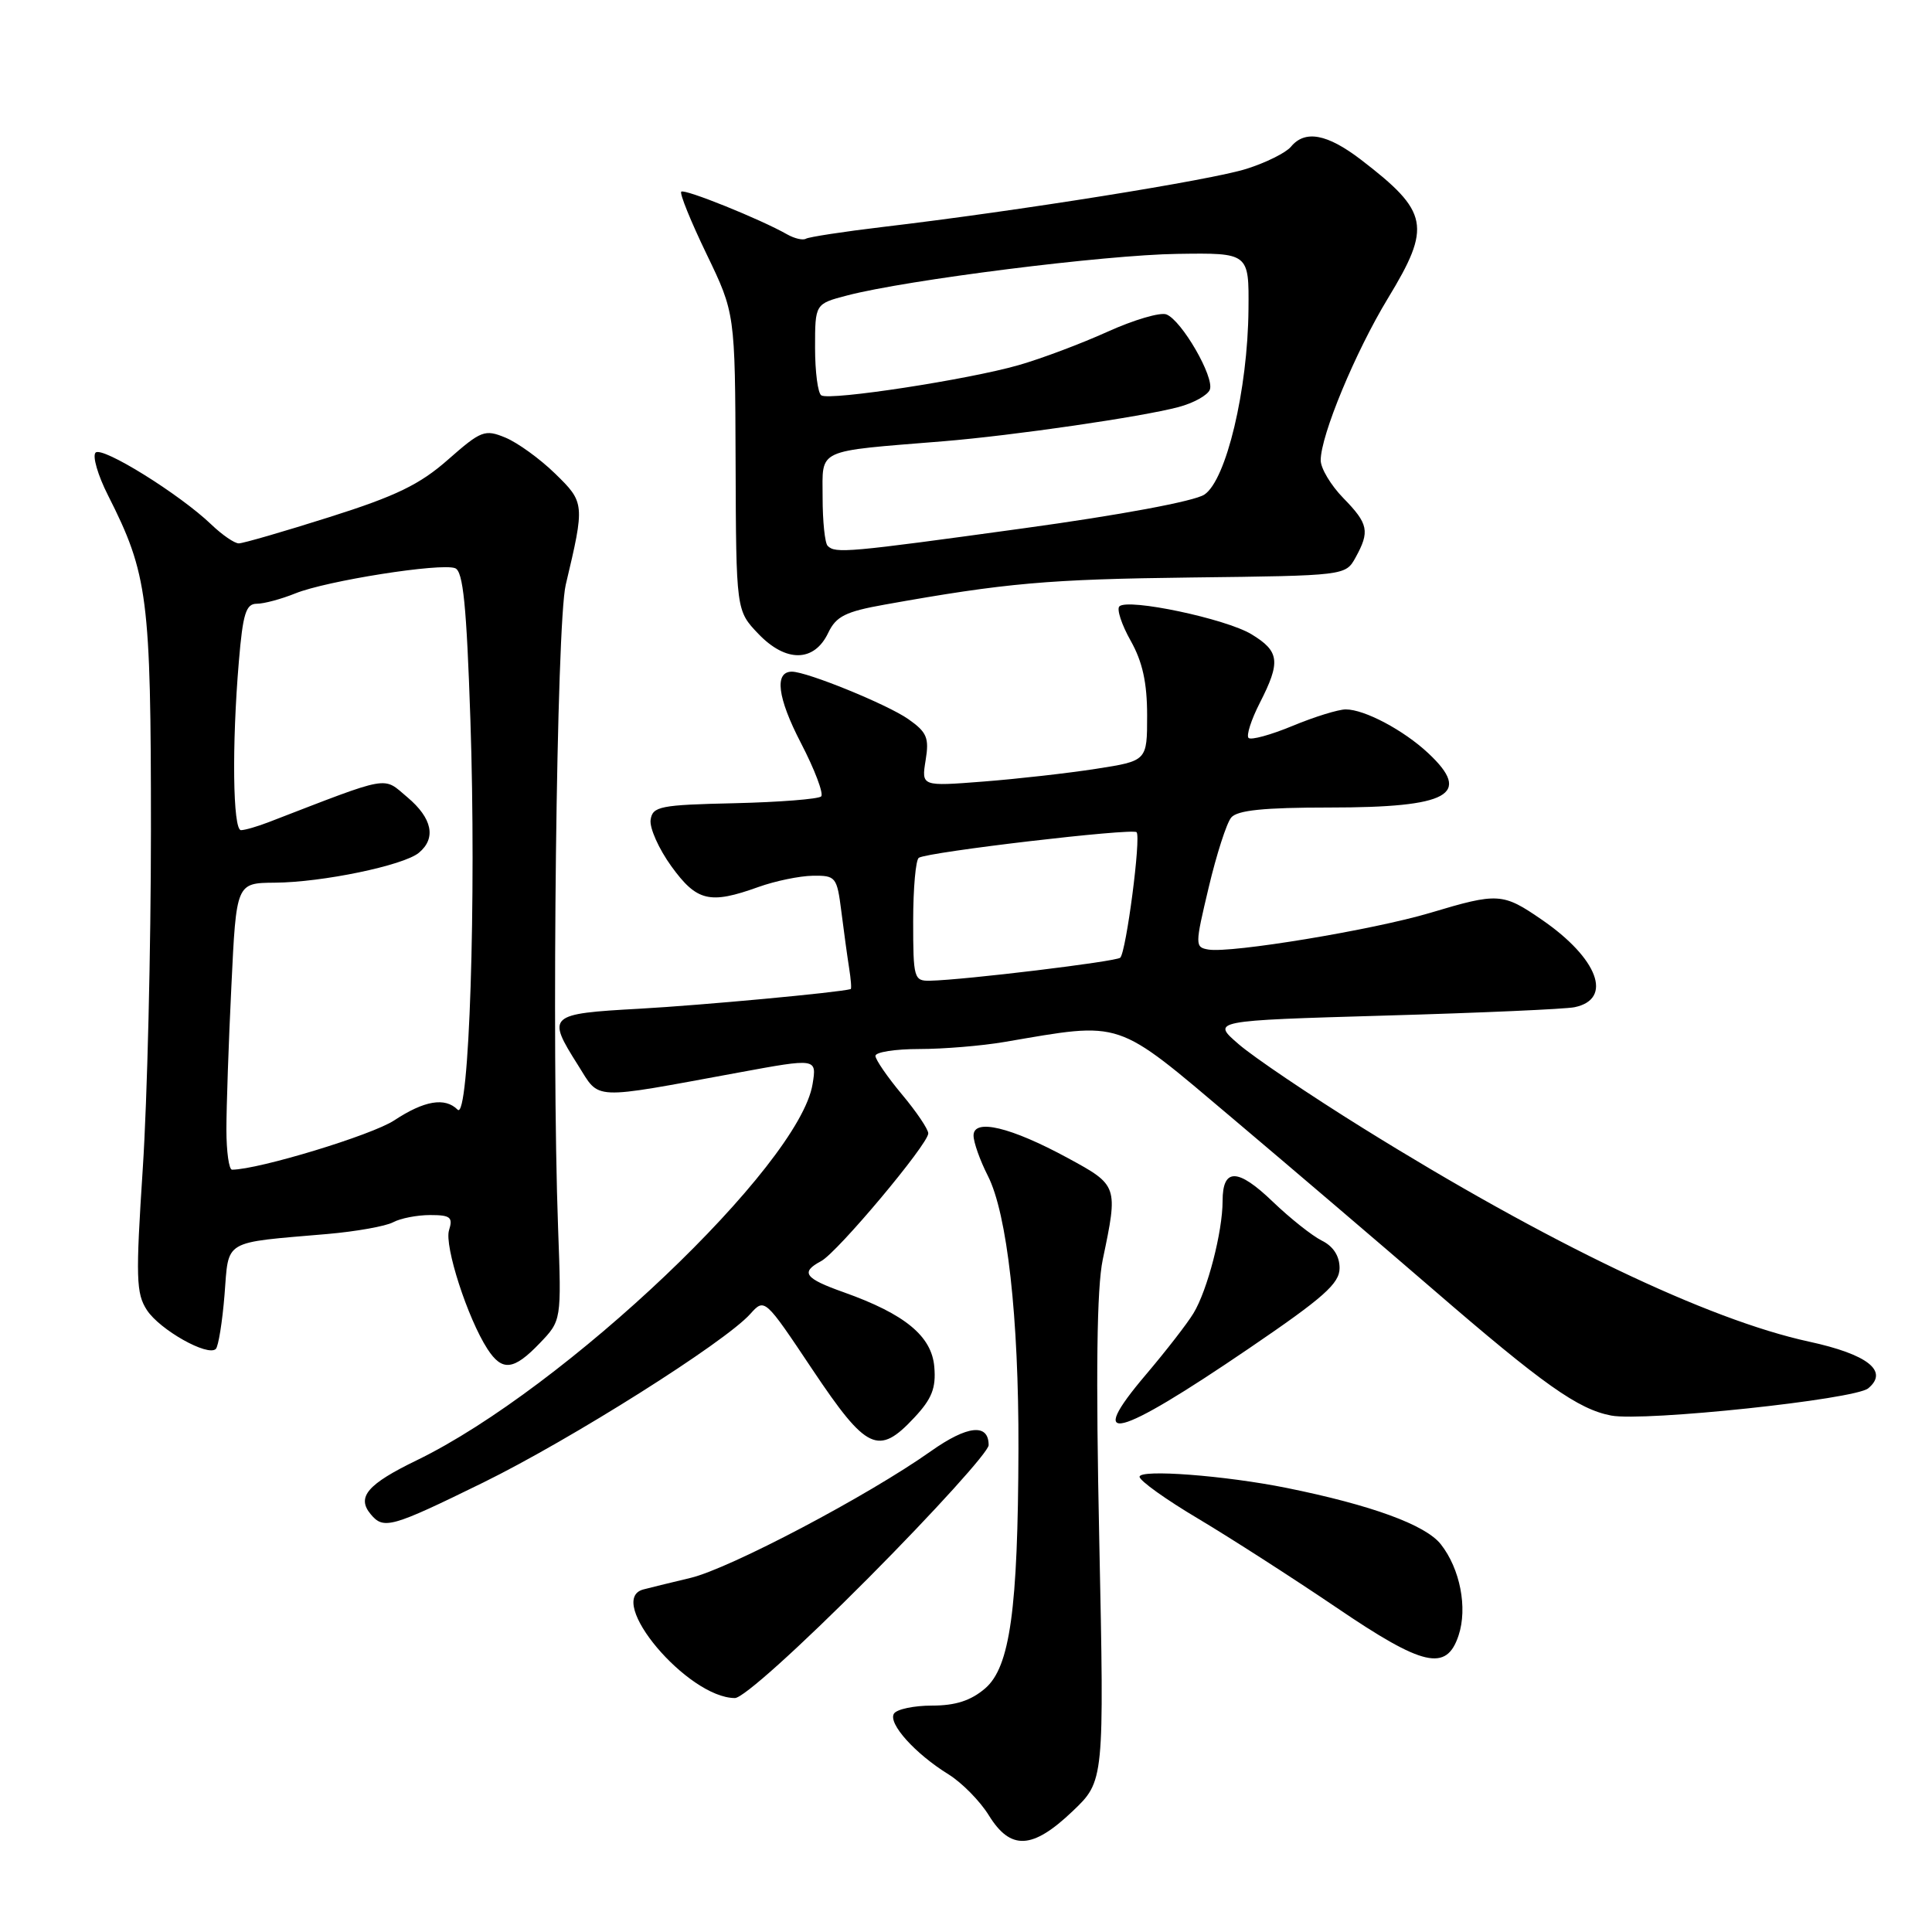 <?xml version="1.0" encoding="UTF-8" standalone="no"?>
<!DOCTYPE svg PUBLIC "-//W3C//DTD SVG 1.1//EN" "http://www.w3.org/Graphics/SVG/1.1/DTD/svg11.dtd" >
<svg xmlns="http://www.w3.org/2000/svg" xmlns:xlink="http://www.w3.org/1999/xlink" version="1.1" viewBox="0 0 256 256">
 <g >
 <path fill="currentColor"
d=" M 142.12 240.00 C 146.32 236.00 146.32 236.00 145.66 204.16 C 145.19 181.91 145.33 170.68 146.12 166.90 C 148.17 157.13 148.15 157.06 141.50 153.45 C 133.93 149.34 129.00 148.16 129.00 150.46 C 129.00 151.35 129.85 153.75 130.89 155.79 C 133.46 160.83 135.00 174.55 134.95 192.00 C 134.89 213.26 133.83 220.89 130.54 223.72 C 128.65 225.34 126.62 226.00 123.50 226.00 C 121.09 226.00 118.82 226.48 118.45 227.07 C 117.65 228.37 121.26 232.38 125.68 235.11 C 127.45 236.21 129.86 238.65 131.03 240.55 C 133.91 245.21 136.80 245.07 142.12 240.00 Z  M 115.13 209.03 C 123.86 200.24 131.00 192.35 131.00 191.49 C 131.00 188.57 128.20 188.86 123.35 192.29 C 115.02 198.19 96.73 207.83 91.50 209.08 C 88.75 209.74 85.94 210.42 85.25 210.61 C 80.14 211.96 91.11 224.98 97.38 225.00 C 98.48 225.00 105.83 218.38 115.13 209.03 Z  M 193.27 216.70 C 194.48 213.05 193.47 207.87 190.92 204.63 C 188.90 202.05 181.71 199.43 170.50 197.16 C 162.32 195.51 151.00 194.65 151.00 195.68 C 151.00 196.20 154.51 198.71 158.81 201.26 C 163.10 203.82 171.31 209.10 177.06 212.99 C 188.61 220.84 191.67 221.53 193.27 216.70 Z  M 64.02 196.45 C 75.66 190.73 96.02 177.89 99.41 174.11 C 101.32 171.99 101.32 171.99 107.67 181.50 C 114.84 192.21 116.39 192.94 121.15 187.84 C 123.48 185.35 124.04 183.93 123.80 181.12 C 123.46 177.04 119.91 174.12 111.82 171.24 C 106.60 169.39 106.02 168.59 108.81 167.10 C 110.97 165.95 123.00 151.60 123.00 150.18 C 123.00 149.63 121.43 147.30 119.50 145.00 C 117.58 142.70 116.00 140.40 116.00 139.91 C 116.00 139.41 118.62 139.00 121.82 139.00 C 125.02 139.00 130.08 138.58 133.07 138.07 C 148.93 135.37 147.63 134.94 163.36 148.22 C 171.14 154.79 183.06 164.96 189.86 170.83 C 204.51 183.49 209.12 186.74 213.50 187.57 C 217.89 188.39 245.77 185.44 247.55 183.96 C 250.30 181.68 247.49 179.46 239.69 177.77 C 226.30 174.86 205.07 164.70 180.63 149.50 C 173.55 145.10 166.13 140.09 164.14 138.37 C 160.51 135.24 160.51 135.24 183.51 134.57 C 196.15 134.21 207.46 133.71 208.64 133.46 C 213.77 132.39 211.75 126.99 204.32 121.88 C 199.12 118.30 198.51 118.26 189.50 120.96 C 181.93 123.22 163.11 126.33 160.12 125.82 C 158.33 125.51 158.33 125.27 160.16 117.58 C 161.19 113.23 162.53 109.06 163.14 108.33 C 163.95 107.36 167.46 107.00 176.19 107.00 C 192.01 107.00 195.12 105.29 189.25 99.80 C 185.99 96.75 180.81 94.00 178.32 94.00 C 177.34 94.00 174.17 94.98 171.28 96.18 C 168.39 97.38 165.76 98.10 165.44 97.78 C 165.12 97.46 165.79 95.37 166.93 93.14 C 169.72 87.68 169.55 86.31 165.84 84.05 C 162.44 81.98 149.43 79.24 148.32 80.35 C 147.95 80.72 148.62 82.77 149.82 84.90 C 151.39 87.69 152.00 90.46 152.00 94.80 C 152.00 100.82 152.00 100.82 145.25 101.87 C 141.54 102.45 134.81 103.21 130.30 103.56 C 122.09 104.20 122.09 104.20 122.65 100.74 C 123.14 97.76 122.82 97.02 120.36 95.29 C 117.58 93.34 106.93 89.00 104.93 89.00 C 102.58 89.00 103.01 92.44 106.12 98.44 C 107.96 101.98 109.16 105.17 108.81 105.53 C 108.45 105.88 103.28 106.29 97.33 106.43 C 87.45 106.65 86.47 106.85 86.21 108.63 C 86.05 109.70 87.29 112.48 88.96 114.79 C 92.34 119.45 94.04 119.85 100.50 117.53 C 102.70 116.74 105.93 116.07 107.69 116.04 C 110.75 116.00 110.90 116.19 111.48 120.75 C 111.81 123.36 112.27 126.74 112.51 128.25 C 112.75 129.76 112.85 131.03 112.72 131.06 C 111.09 131.52 93.00 133.20 84.75 133.66 C 72.62 134.33 72.41 134.53 76.59 141.14 C 79.55 145.82 78.06 145.76 97.86 142.12 C 108.23 140.21 108.23 140.21 107.67 143.65 C 105.92 154.42 74.80 184.00 55.21 193.50 C 48.69 196.66 47.23 198.37 49.11 200.63 C 50.83 202.71 51.82 202.43 64.02 196.45 Z  M 165.50 178.67 C 175.39 171.94 177.50 170.07 177.50 168.03 C 177.50 166.43 176.67 165.14 175.15 164.39 C 173.85 163.74 170.93 161.42 168.65 159.23 C 164.00 154.76 162.00 154.73 162.00 159.14 C 162.00 163.22 159.99 170.97 158.15 174.00 C 157.32 175.38 154.48 179.03 151.86 182.12 C 143.68 191.75 147.81 190.71 165.50 178.67 Z  M 71.51 177.99 C 74.40 174.98 74.40 174.98 73.95 162.74 C 73.07 138.71 73.74 82.67 74.96 77.50 C 77.51 66.76 77.49 66.58 73.54 62.74 C 71.54 60.79 68.59 58.66 66.98 57.99 C 64.24 56.86 63.76 57.04 59.37 60.90 C 55.63 64.20 52.47 65.73 43.68 68.51 C 37.62 70.43 32.21 72.00 31.64 72.00 C 31.07 72.00 29.44 70.88 28.00 69.50 C 23.81 65.48 13.57 59.12 12.67 59.97 C 12.22 60.40 12.95 62.95 14.31 65.63 C 19.60 76.08 20.00 79.18 20.00 109.93 C 20.00 125.64 19.51 145.84 18.92 154.81 C 17.97 169.35 18.03 171.39 19.47 173.60 C 21.19 176.22 27.54 179.79 28.60 178.74 C 28.94 178.39 29.46 175.17 29.75 171.58 C 30.34 164.15 29.38 164.72 43.40 163.51 C 47.19 163.18 51.10 162.48 52.08 161.96 C 53.06 161.43 55.28 161.00 57.00 161.00 C 59.68 161.00 60.04 161.29 59.50 163.01 C 58.85 165.06 61.96 174.69 64.59 178.75 C 66.54 181.75 68.06 181.59 71.51 177.99 Z  M 109.74 83.86 C 110.79 81.66 112.03 81.04 117.25 80.11 C 133.29 77.24 138.85 76.75 157.89 76.52 C 178.24 76.28 178.29 76.27 179.61 73.89 C 181.53 70.41 181.33 69.41 178.00 66.00 C 176.35 64.31 175.00 62.06 175.00 60.99 C 175.00 57.70 179.59 46.64 183.90 39.54 C 189.71 29.98 189.34 28.08 180.36 21.18 C 175.86 17.73 172.92 17.18 171.05 19.45 C 170.39 20.24 167.74 21.56 165.17 22.37 C 160.50 23.86 134.86 27.96 117.00 30.07 C 111.78 30.69 107.18 31.40 106.79 31.63 C 106.40 31.87 105.28 31.61 104.29 31.05 C 100.78 29.05 90.69 24.98 90.27 25.40 C 90.03 25.63 91.54 29.35 93.62 33.66 C 97.40 41.50 97.40 41.50 97.47 61.20 C 97.54 80.91 97.54 80.91 100.50 84.00 C 104.15 87.81 107.89 87.75 109.74 83.86 Z  M 121.00 122.06 C 121.00 117.69 121.34 113.91 121.75 113.66 C 123.02 112.88 150.04 109.71 150.60 110.27 C 151.22 110.88 149.23 126.10 148.44 126.90 C 147.92 127.41 127.81 129.85 123.25 129.95 C 121.10 130.00 121.00 129.64 121.00 122.06 Z  M 30.00 149.66 C 30.00 146.72 30.29 138.17 30.66 130.66 C 31.31 117.00 31.31 117.00 36.41 116.96 C 42.69 116.92 53.47 114.68 55.50 113.00 C 57.83 111.07 57.28 108.42 53.98 105.64 C 50.68 102.86 51.96 102.63 35.68 108.91 C 34.14 109.51 32.45 110.00 31.93 110.00 C 30.85 110.00 30.71 98.75 31.65 87.65 C 32.18 81.31 32.59 80.00 34.02 80.00 C 34.98 80.00 37.27 79.38 39.13 78.63 C 43.24 76.96 58.42 74.56 60.31 75.29 C 61.37 75.70 61.82 80.22 62.33 95.39 C 63.13 119.15 62.17 148.57 60.64 147.04 C 58.96 145.36 56.22 145.83 52.23 148.46 C 49.27 150.41 34.32 154.96 30.75 154.99 C 30.34 155.00 30.00 152.60 30.00 149.66 Z  M 109.67 72.33 C 109.30 71.97 109.00 69.07 109.00 65.89 C 109.00 59.36 107.92 59.86 125.00 58.47 C 134.27 57.71 151.26 55.24 156.15 53.94 C 158.15 53.41 160.03 52.37 160.31 51.63 C 160.94 49.99 156.58 42.44 154.55 41.66 C 153.74 41.35 150.24 42.38 146.77 43.95 C 143.30 45.52 138.00 47.52 134.98 48.38 C 128.35 50.29 109.98 53.11 108.83 52.39 C 108.37 52.11 108.00 49.27 108.00 46.07 C 108.00 40.26 108.00 40.26 112.25 39.15 C 120.12 37.09 146.42 33.77 156.00 33.64 C 165.50 33.50 165.50 33.50 165.43 41.00 C 165.34 51.64 162.48 63.64 159.58 65.54 C 158.24 66.42 148.41 68.25 135.57 70.01 C 112.26 73.22 110.69 73.36 109.67 72.33 Z "/>
</g>
</svg>